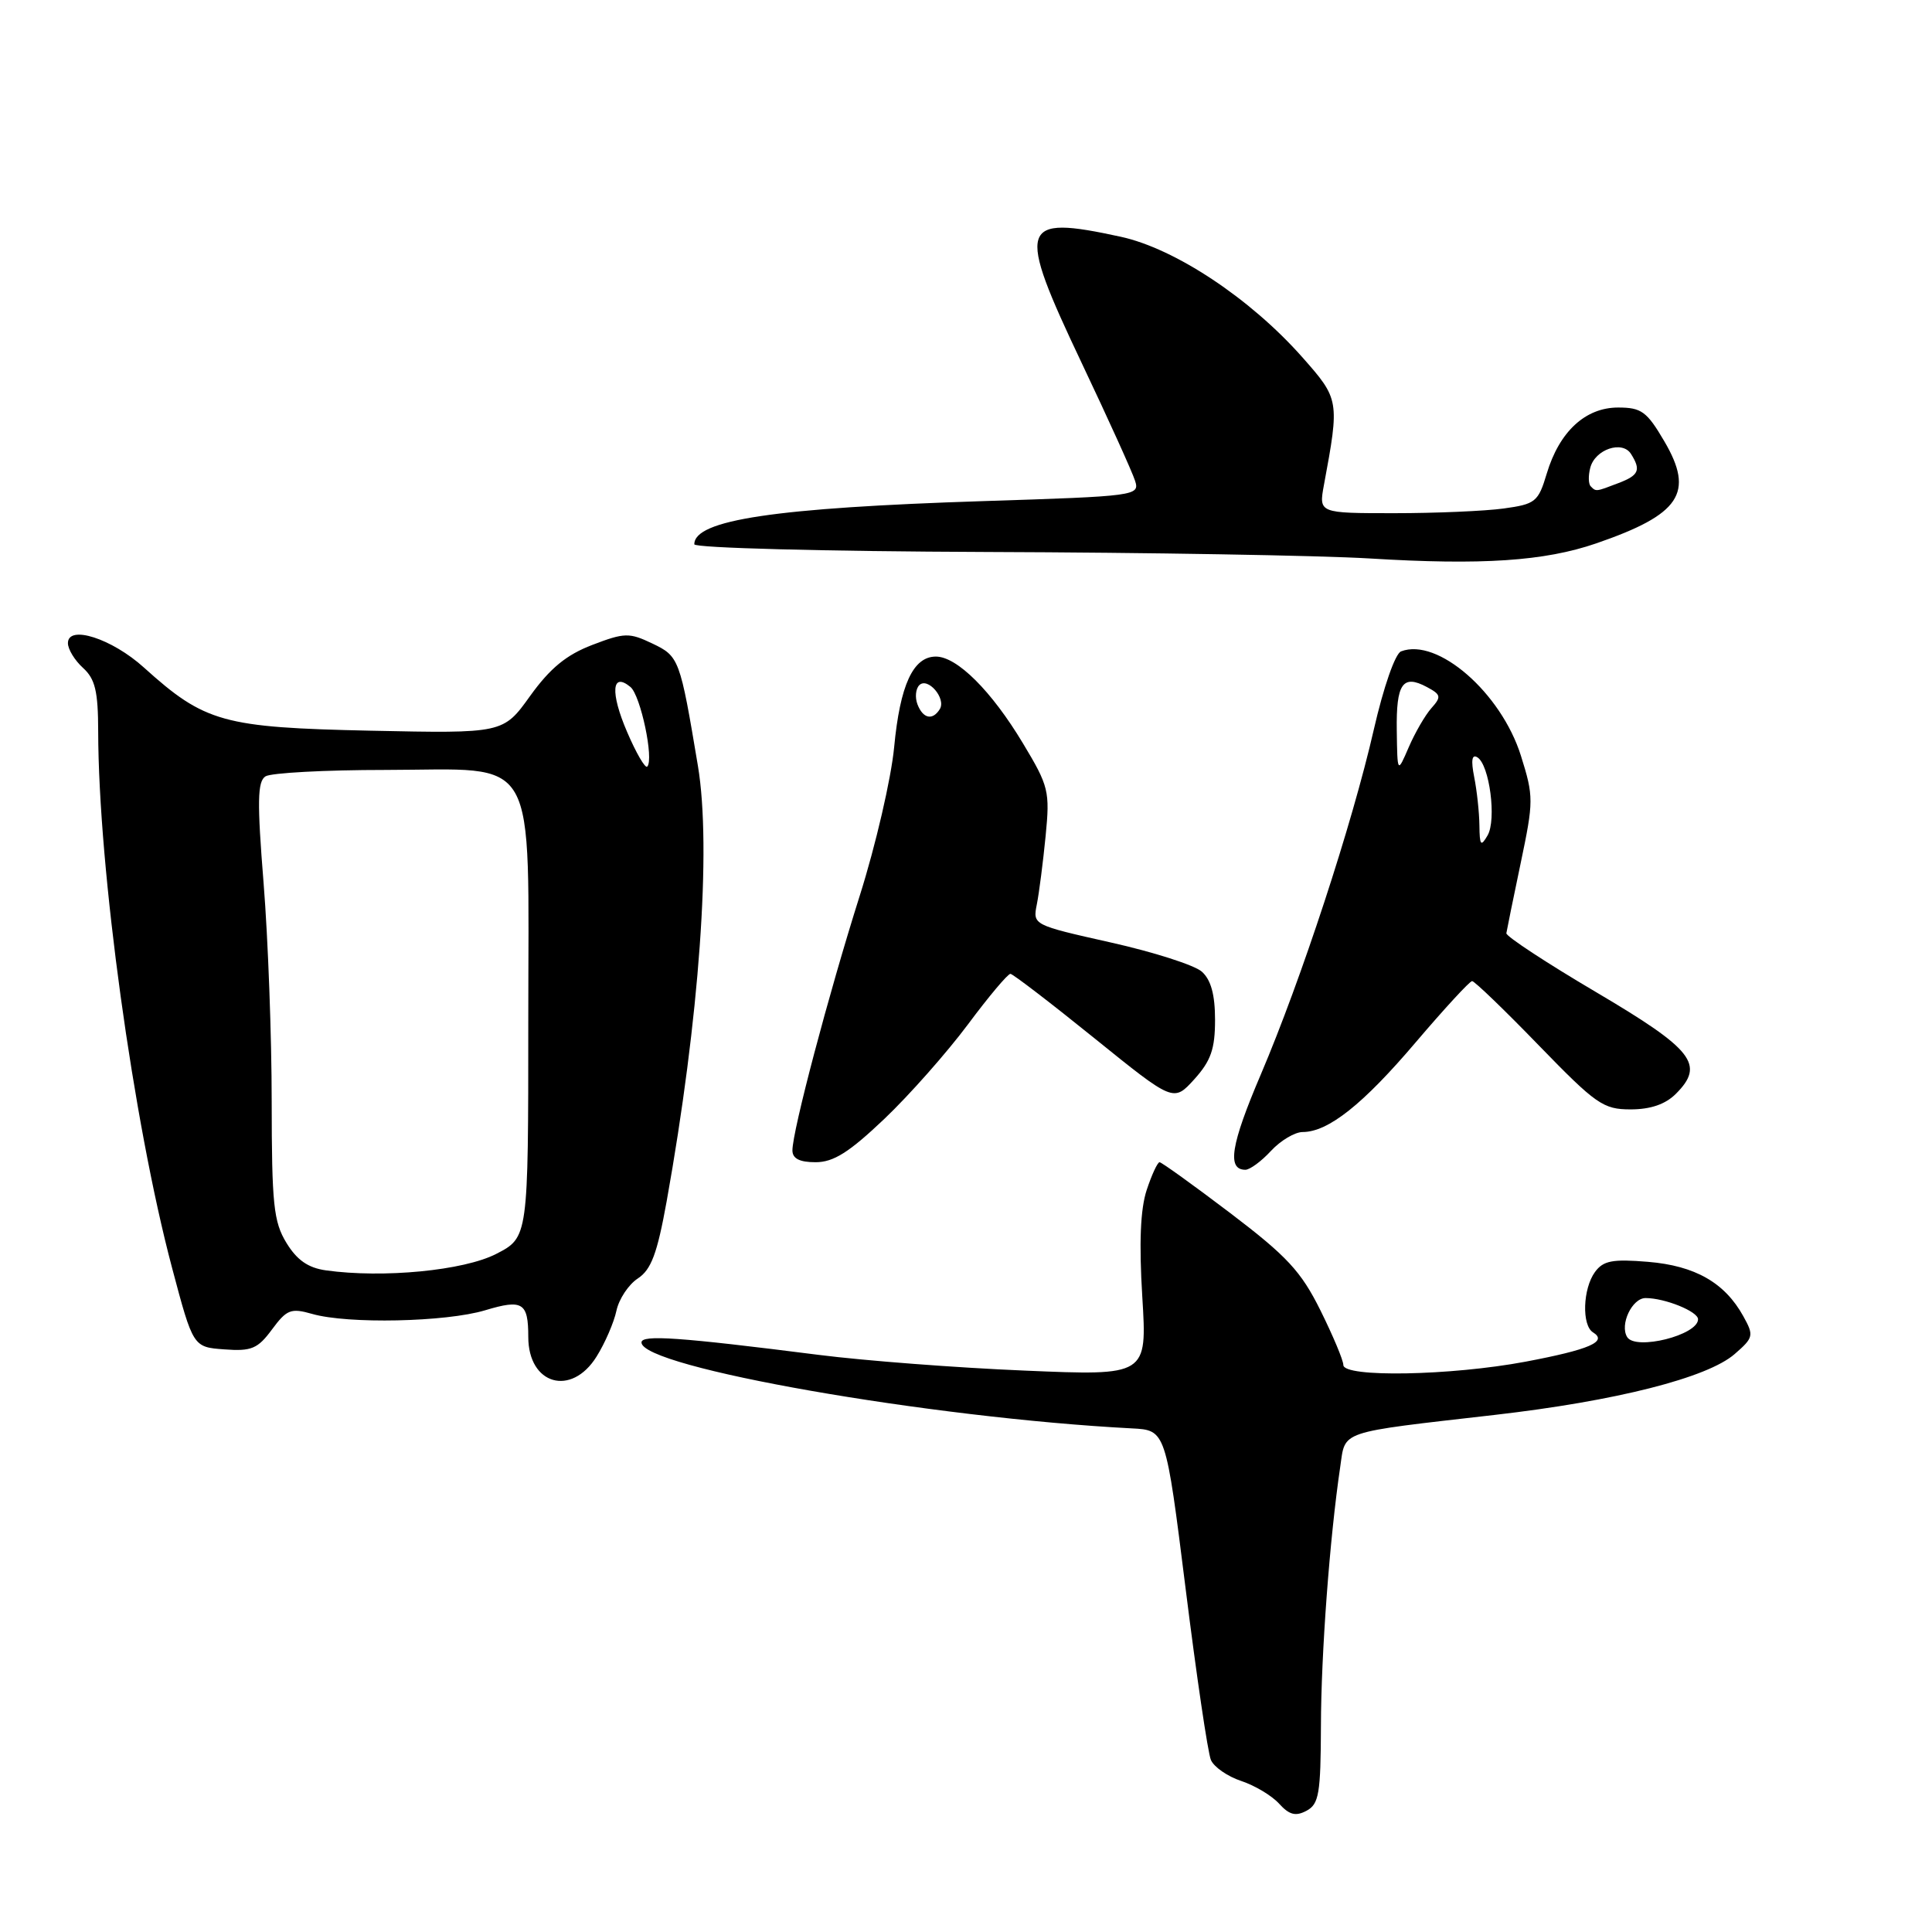 <?xml version="1.0" encoding="UTF-8" standalone="no"?>
<!DOCTYPE svg PUBLIC "-//W3C//DTD SVG 1.1//EN" "http://www.w3.org/Graphics/SVG/1.1/DTD/svg11.dtd" >
<svg xmlns="http://www.w3.org/2000/svg" xmlns:xlink="http://www.w3.org/1999/xlink" version="1.1" viewBox="0 0 256 256">
 <g >
 <path fill="currentColor"
d=" M 175.03 228.71 C 175.05 219.14 176.19 203.81 177.59 194.34 C 178.30 189.50 177.17 189.88 198.00 187.49 C 214.13 185.64 226.23 182.57 229.85 179.42 C 232.36 177.24 232.42 176.97 231.00 174.41 C 228.54 169.96 224.61 167.72 218.38 167.20 C 213.66 166.81 212.44 167.04 211.34 168.55 C 209.73 170.76 209.57 175.62 211.09 176.55 C 213.06 177.77 210.61 178.83 202.14 180.43 C 192.24 182.29 178.00 182.55 178.00 180.87 C 178.00 180.25 176.63 176.99 174.96 173.62 C 172.39 168.45 170.54 166.46 163.03 160.75 C 158.14 157.04 153.91 154.00 153.65 154.00 C 153.38 154.00 152.61 155.66 151.94 157.69 C 151.11 160.21 150.92 164.69 151.36 171.84 C 152.00 182.30 152.00 182.30 135.75 181.61 C 126.81 181.24 114.55 180.30 108.50 179.53 C 90.00 177.18 85.00 176.83 85.00 177.88 C 85.00 181.18 123.20 187.87 149.99 189.27 C 154.47 189.50 154.47 189.50 157.10 210.50 C 158.54 222.05 160.05 232.27 160.45 233.20 C 160.85 234.14 162.66 235.39 164.47 235.99 C 166.28 236.59 168.54 237.94 169.50 239.01 C 170.85 240.49 171.69 240.70 173.13 239.93 C 174.77 239.05 175.00 237.66 175.03 228.71 Z  M 79.05 179.75 C 80.17 177.96 81.35 175.23 81.68 173.68 C 82.01 172.13 83.29 170.20 84.52 169.40 C 86.29 168.23 87.08 166.12 88.33 159.21 C 92.67 135.04 94.30 112.39 92.48 101.50 C 90.10 87.26 89.99 86.96 86.42 85.26 C 83.38 83.81 82.75 83.82 78.47 85.46 C 75.05 86.77 72.90 88.53 70.25 92.21 C 66.68 97.19 66.68 97.19 49.09 96.82 C 29.55 96.40 27.14 95.73 19.08 88.46 C 14.83 84.61 9.00 82.74 9.00 85.22 C 9.00 86.03 9.90 87.50 11.00 88.50 C 12.61 89.96 13.00 91.59 13.01 96.90 C 13.04 115.12 17.65 148.61 22.80 168.00 C 25.59 178.50 25.59 178.50 29.73 178.80 C 33.32 179.07 34.15 178.72 36.04 176.16 C 38.00 173.51 38.55 173.30 41.36 174.10 C 46.08 175.46 59.08 175.18 64.28 173.62 C 69.25 172.12 70.00 172.59 70.00 177.15 C 70.00 183.48 75.71 185.12 79.05 179.75 Z  M 168.41 152.50 C 169.69 151.12 171.58 150.00 172.61 150.00 C 176.00 149.99 180.59 146.35 187.60 138.10 C 191.39 133.65 194.75 130.00 195.06 130.00 C 195.38 130.00 199.35 133.82 203.88 138.50 C 211.48 146.33 212.43 147.00 216.06 147.00 C 218.71 147.00 220.68 146.32 222.06 144.94 C 225.94 141.06 224.39 139.08 211.50 131.47 C 204.90 127.58 199.55 124.06 199.60 123.66 C 199.66 123.26 200.51 119.08 201.50 114.36 C 203.22 106.15 203.23 105.55 201.53 100.14 C 198.91 91.80 190.48 84.45 185.65 86.31 C 184.87 86.60 183.32 91.06 182.04 96.66 C 179.16 109.25 172.44 129.74 167.07 142.36 C 163.09 151.68 162.55 155.00 165.02 155.00 C 165.61 155.00 167.14 153.88 168.41 152.50 Z  M 117.19 148.25 C 120.51 145.09 125.48 139.46 128.25 135.75 C 131.01 132.04 133.55 129.02 133.89 129.04 C 134.22 129.06 139.22 132.89 145.00 137.56 C 155.50 146.04 155.50 146.04 158.25 143.01 C 160.45 140.57 161.00 139.00 161.00 135.14 C 161.00 131.80 160.46 129.83 159.25 128.75 C 158.29 127.89 152.85 126.15 147.17 124.88 C 136.84 122.56 136.84 122.56 137.39 119.81 C 137.69 118.30 138.21 114.23 138.55 110.78 C 139.13 104.84 138.97 104.18 135.55 98.50 C 131.38 91.55 126.81 87.00 124.01 87.00 C 120.99 87.00 119.26 90.77 118.48 99.00 C 118.09 103.12 116.04 112.00 113.91 118.72 C 109.77 131.82 105.00 149.87 105.00 152.43 C 105.00 153.52 105.95 154.00 108.07 154.00 C 110.45 154.00 112.52 152.69 117.19 148.25 Z  M 211.51 72.00 C 222.65 68.16 224.55 65.32 220.53 58.47 C 218.22 54.53 217.50 54.00 214.41 54.00 C 210.07 54.00 206.62 57.19 204.95 62.76 C 203.83 66.50 203.46 66.80 199.24 67.38 C 196.75 67.72 190.22 68.00 184.73 68.00 C 174.74 68.00 174.74 68.00 175.43 64.25 C 177.51 53.05 177.48 52.89 172.54 47.31 C 165.68 39.56 155.69 32.93 148.50 31.37 C 135.01 28.44 134.62 29.73 143.33 48.10 C 146.87 55.56 150.05 62.58 150.40 63.70 C 151.04 65.69 150.56 65.75 130.28 66.40 C 102.71 67.29 92.00 68.89 92.00 72.12 C 92.00 72.61 109.29 73.06 130.75 73.14 C 152.06 73.21 174.90 73.60 181.50 74.00 C 196.35 74.91 204.65 74.36 211.51 72.00 Z  M 215.61 177.17 C 214.59 175.53 216.26 172.00 218.05 172.00 C 220.61 172.00 225.00 173.78 225.00 174.81 C 225.00 176.91 216.73 178.98 215.61 177.17 Z  M 43.19 168.33 C 40.82 168.00 39.34 166.96 37.95 164.68 C 36.25 161.89 36.01 159.58 36.00 145.95 C 36.00 137.40 35.52 124.39 34.93 117.05 C 34.06 106.19 34.11 103.55 35.18 102.87 C 35.91 102.41 43.06 102.02 51.08 102.02 C 71.65 101.99 70.00 99.09 70.00 135.29 C 70.00 163.96 70.00 163.96 65.75 166.15 C 61.45 168.36 50.76 169.39 43.19 168.33 Z  M 83.10 97.00 C 80.84 91.76 81.05 88.97 83.54 91.03 C 84.89 92.16 86.68 100.65 85.76 101.58 C 85.49 101.84 84.29 99.78 83.10 97.00 Z  M 196.03 109.38 C 196.01 107.66 195.70 104.77 195.34 102.97 C 194.90 100.75 195.03 99.90 195.76 100.35 C 197.37 101.34 198.32 108.62 197.11 110.70 C 196.22 112.23 196.06 112.04 196.03 109.38 Z  M 185.08 96.81 C 184.99 90.58 185.86 89.32 189.06 91.03 C 190.95 92.04 191.01 92.33 189.67 93.83 C 188.85 94.75 187.50 97.08 186.67 99.00 C 185.16 102.50 185.16 102.50 185.08 96.81 Z  M 121.57 93.33 C 121.22 92.42 121.33 91.27 121.81 90.79 C 122.93 89.67 125.40 92.55 124.53 93.96 C 123.58 95.50 122.30 95.23 121.57 93.33 Z  M 210.78 64.44 C 210.47 64.14 210.44 63.03 210.72 61.98 C 211.35 59.54 214.95 58.32 216.11 60.14 C 217.47 62.29 217.17 62.98 214.43 64.02 C 211.43 65.17 211.49 65.16 210.78 64.44 Z "/>
</g>
</svg>